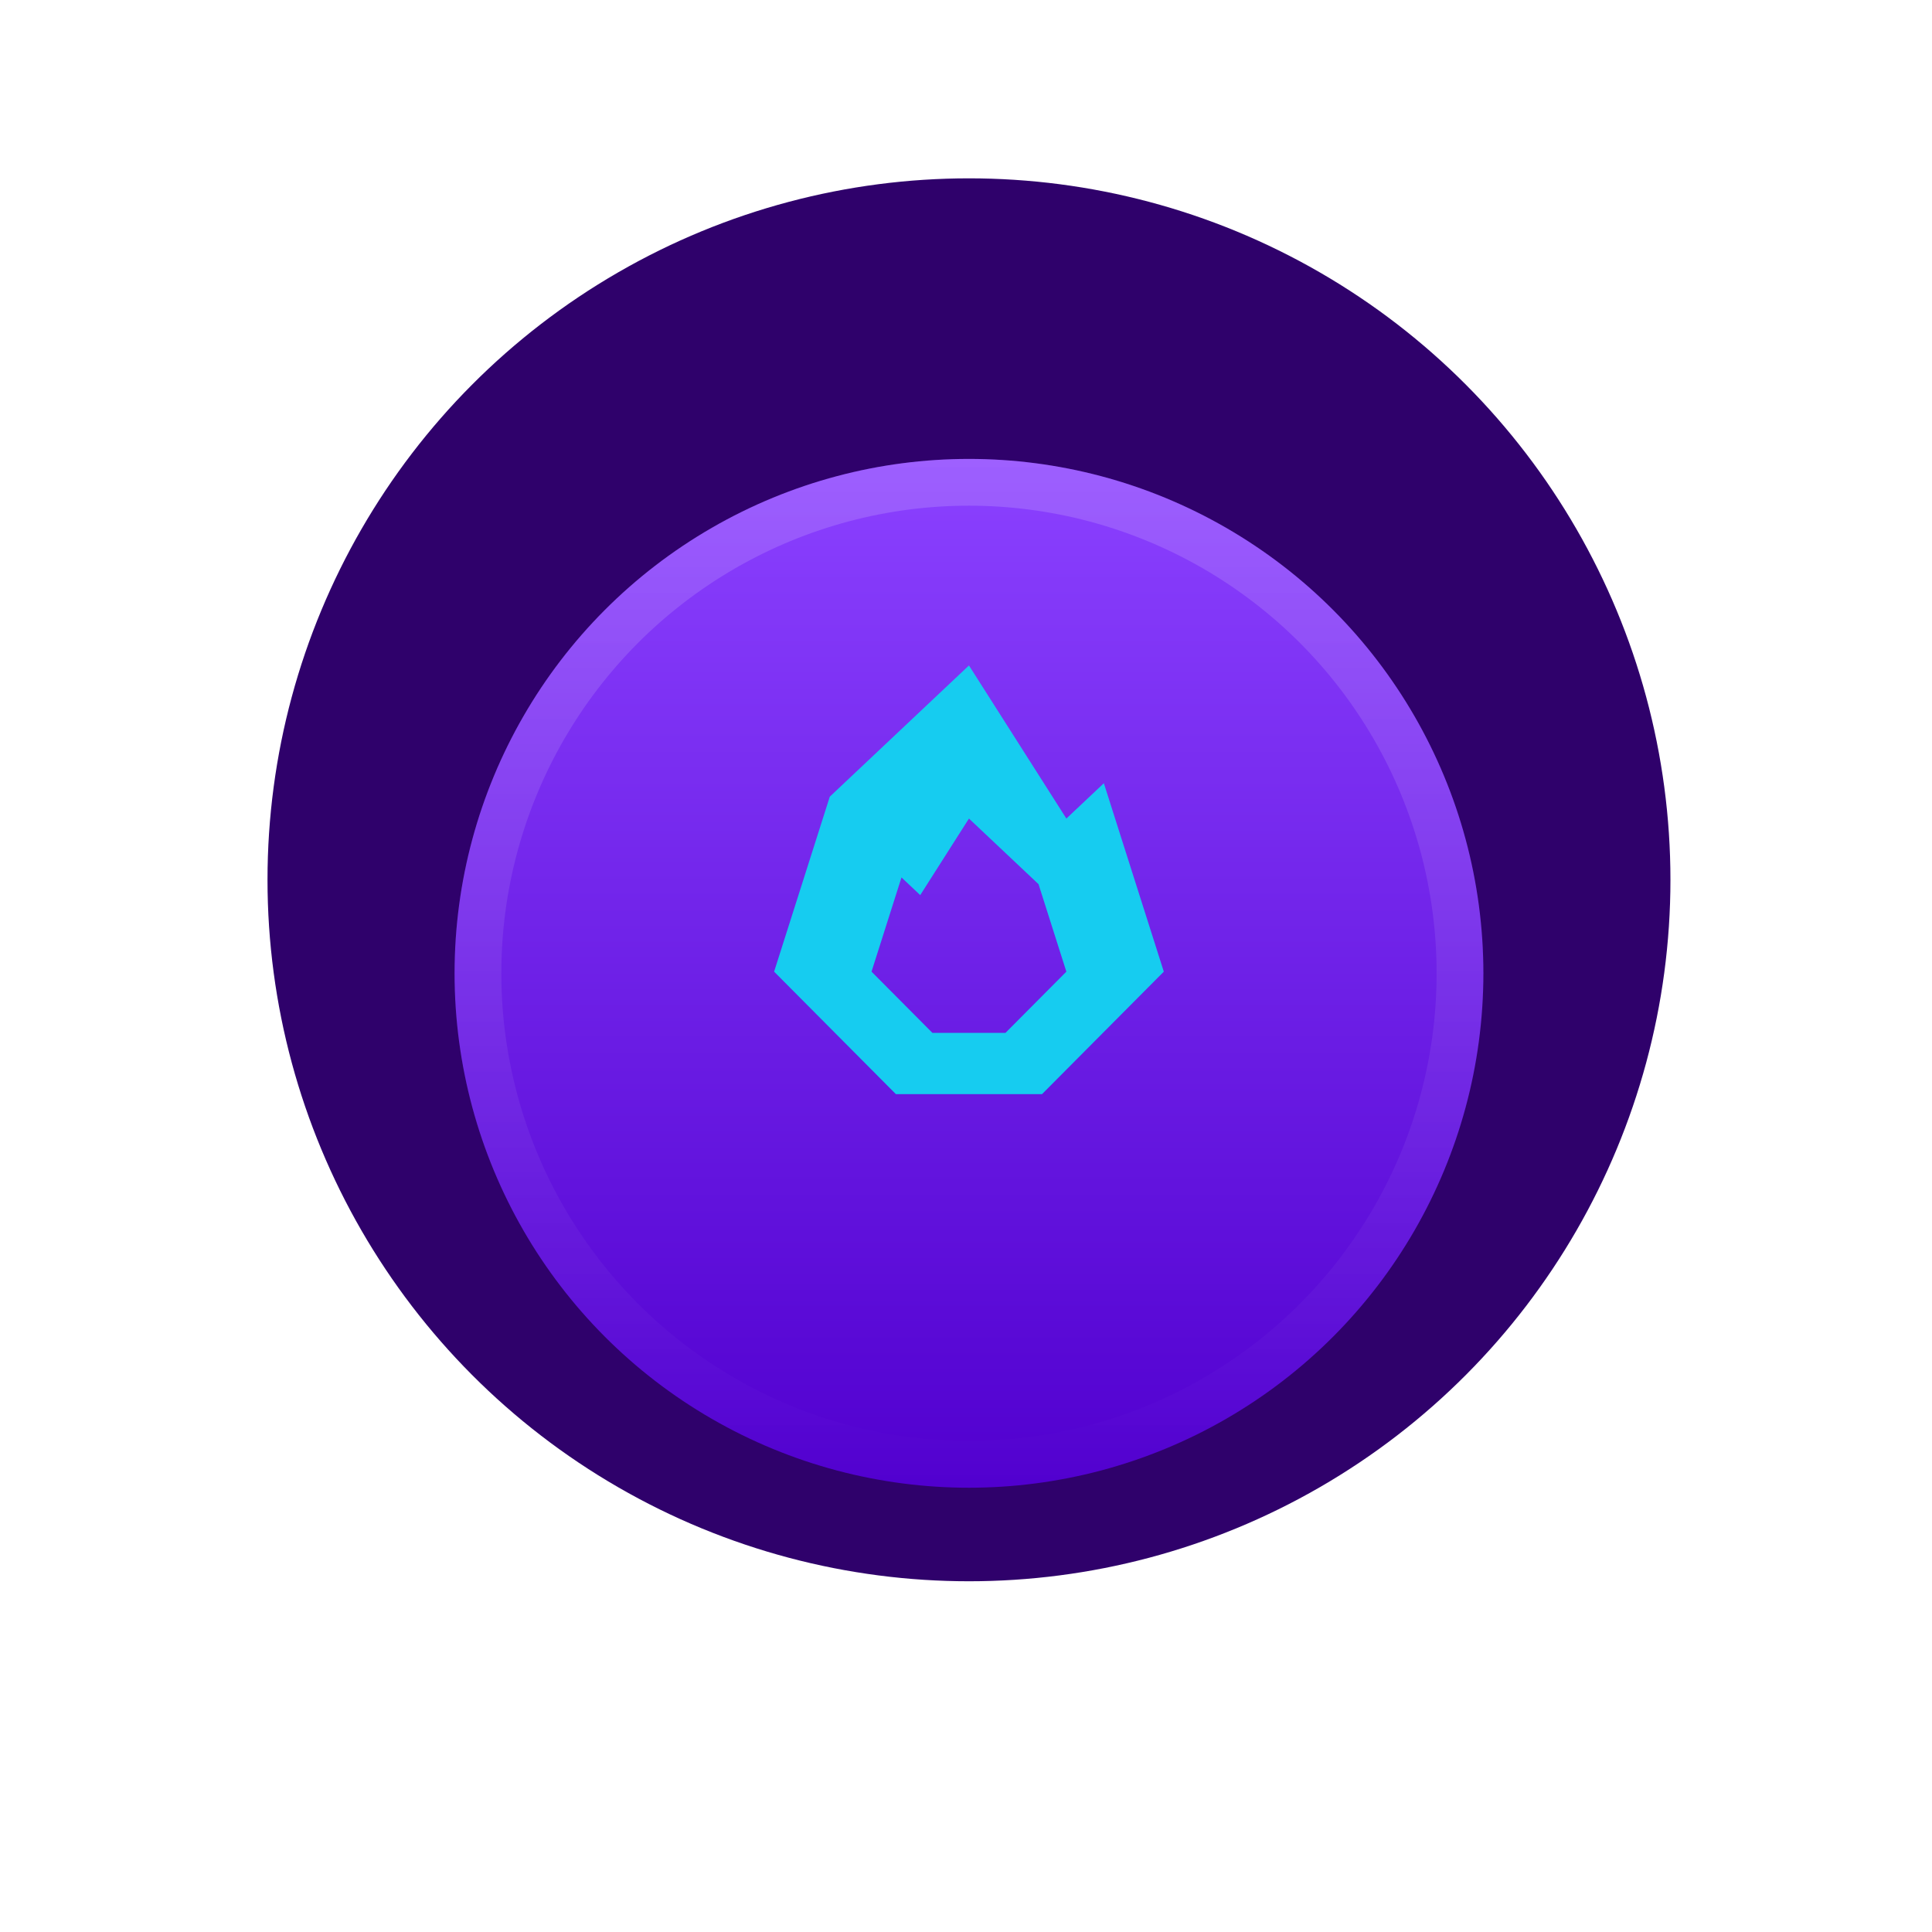 <svg width="130" height="130" viewBox="0 0 130 130" fill="none" xmlns="http://www.w3.org/2000/svg">
<circle cx="65.2" cy="59.2" r="47.2" fill="#2F016B"/>
<g filter="url(#filter0_ddi_190_37965)">
<circle cx="65.2" cy="59.2" r="34.613" fill="url(#paint0_linear_190_37965)"/>
<circle cx="65.2" cy="59.2" r="33.04" stroke="url(#paint1_linear_190_37965)" stroke-opacity="0.16" stroke-width="3.147"/>
</g>
<path d="M74.276 52.701L71.754 55.078L65.199 44.777L55.835 53.606L52.088 65.38L60.282 73.622H70.115L78.31 65.38L74.276 52.701ZM67.657 69.501H62.741L58.643 65.38L60.659 59.041L61.92 60.23L65.199 55.078L69.88 59.493L71.753 65.38L67.655 69.501H67.657Z" fill="#16CCF0"/>
<defs>
<filter id="filter0_ddi_190_37965" x="0.694" y="0.987" width="129.013" height="129.013" filterUnits="userSpaceOnUse" color-interpolation-filters="sRGB">
<feFlood flood-opacity="0" result="BackgroundImageFix"/>
<feColorMatrix in="SourceAlpha" type="matrix" values="0 0 0 0 0 0 0 0 0 0 0 0 0 0 0 0 0 0 127 0" result="hardAlpha"/>
<feMorphology radius="3.147" operator="erode" in="SourceAlpha" result="effect1_dropShadow_190_37965"/>
<feOffset dy="6.293"/>
<feGaussianBlur stdDeviation="16.52"/>
<feComposite in2="hardAlpha" operator="out"/>
<feColorMatrix type="matrix" values="0 0 0 0 0.355 0 0 0 0 0 0 0 0 0 0.908 0 0 0 0.5 0"/>
<feBlend mode="normal" in2="BackgroundImageFix" result="effect1_dropShadow_190_37965"/>
<feColorMatrix in="SourceAlpha" type="matrix" values="0 0 0 0 0 0 0 0 0 0 0 0 0 0 0 0 0 0 127 0" result="hardAlpha"/>
<feMorphology radius="7.867" operator="erode" in="SourceAlpha" result="effect2_dropShadow_190_37965"/>
<feOffset/>
<feGaussianBlur stdDeviation="14.947"/>
<feComposite in2="hardAlpha" operator="out"/>
<feColorMatrix type="matrix" values="0 0 0 0 0.432 0 0 0 0 0.896 0 0 0 0 0.988 0 0 0 0.58 0"/>
<feBlend mode="normal" in2="effect1_dropShadow_190_37965" result="effect2_dropShadow_190_37965"/>
<feBlend mode="normal" in="SourceGraphic" in2="effect2_dropShadow_190_37965" result="shape"/>
<feColorMatrix in="SourceAlpha" type="matrix" values="0 0 0 0 0 0 0 0 0 0 0 0 0 0 0 0 0 0 127 0" result="hardAlpha"/>
<feOffset/>
<feGaussianBlur stdDeviation="12.587"/>
<feComposite in2="hardAlpha" operator="arithmetic" k2="-1" k3="1"/>
<feColorMatrix type="matrix" values="0 0 0 0 0.532 0 0 0 0 0.237 0 0 0 0 0.996 0 0 0 0.8 0"/>
<feBlend mode="normal" in2="shape" result="effect3_innerShadow_190_37965"/>
</filter>
<linearGradient id="paint0_linear_190_37965" x1="65.2" y1="24.587" x2="65.2" y2="93.813" gradientUnits="userSpaceOnUse">
<stop stop-color="#8B41FF"/>
<stop offset="1" stop-color="#5100CF"/>
</linearGradient>
<linearGradient id="paint1_linear_190_37965" x1="65.2" y1="24.587" x2="65.2" y2="93.813" gradientUnits="userSpaceOnUse">
<stop stop-color="white"/>
<stop offset="1" stop-color="white" stop-opacity="0"/>
</linearGradient>
</defs>
</svg>

